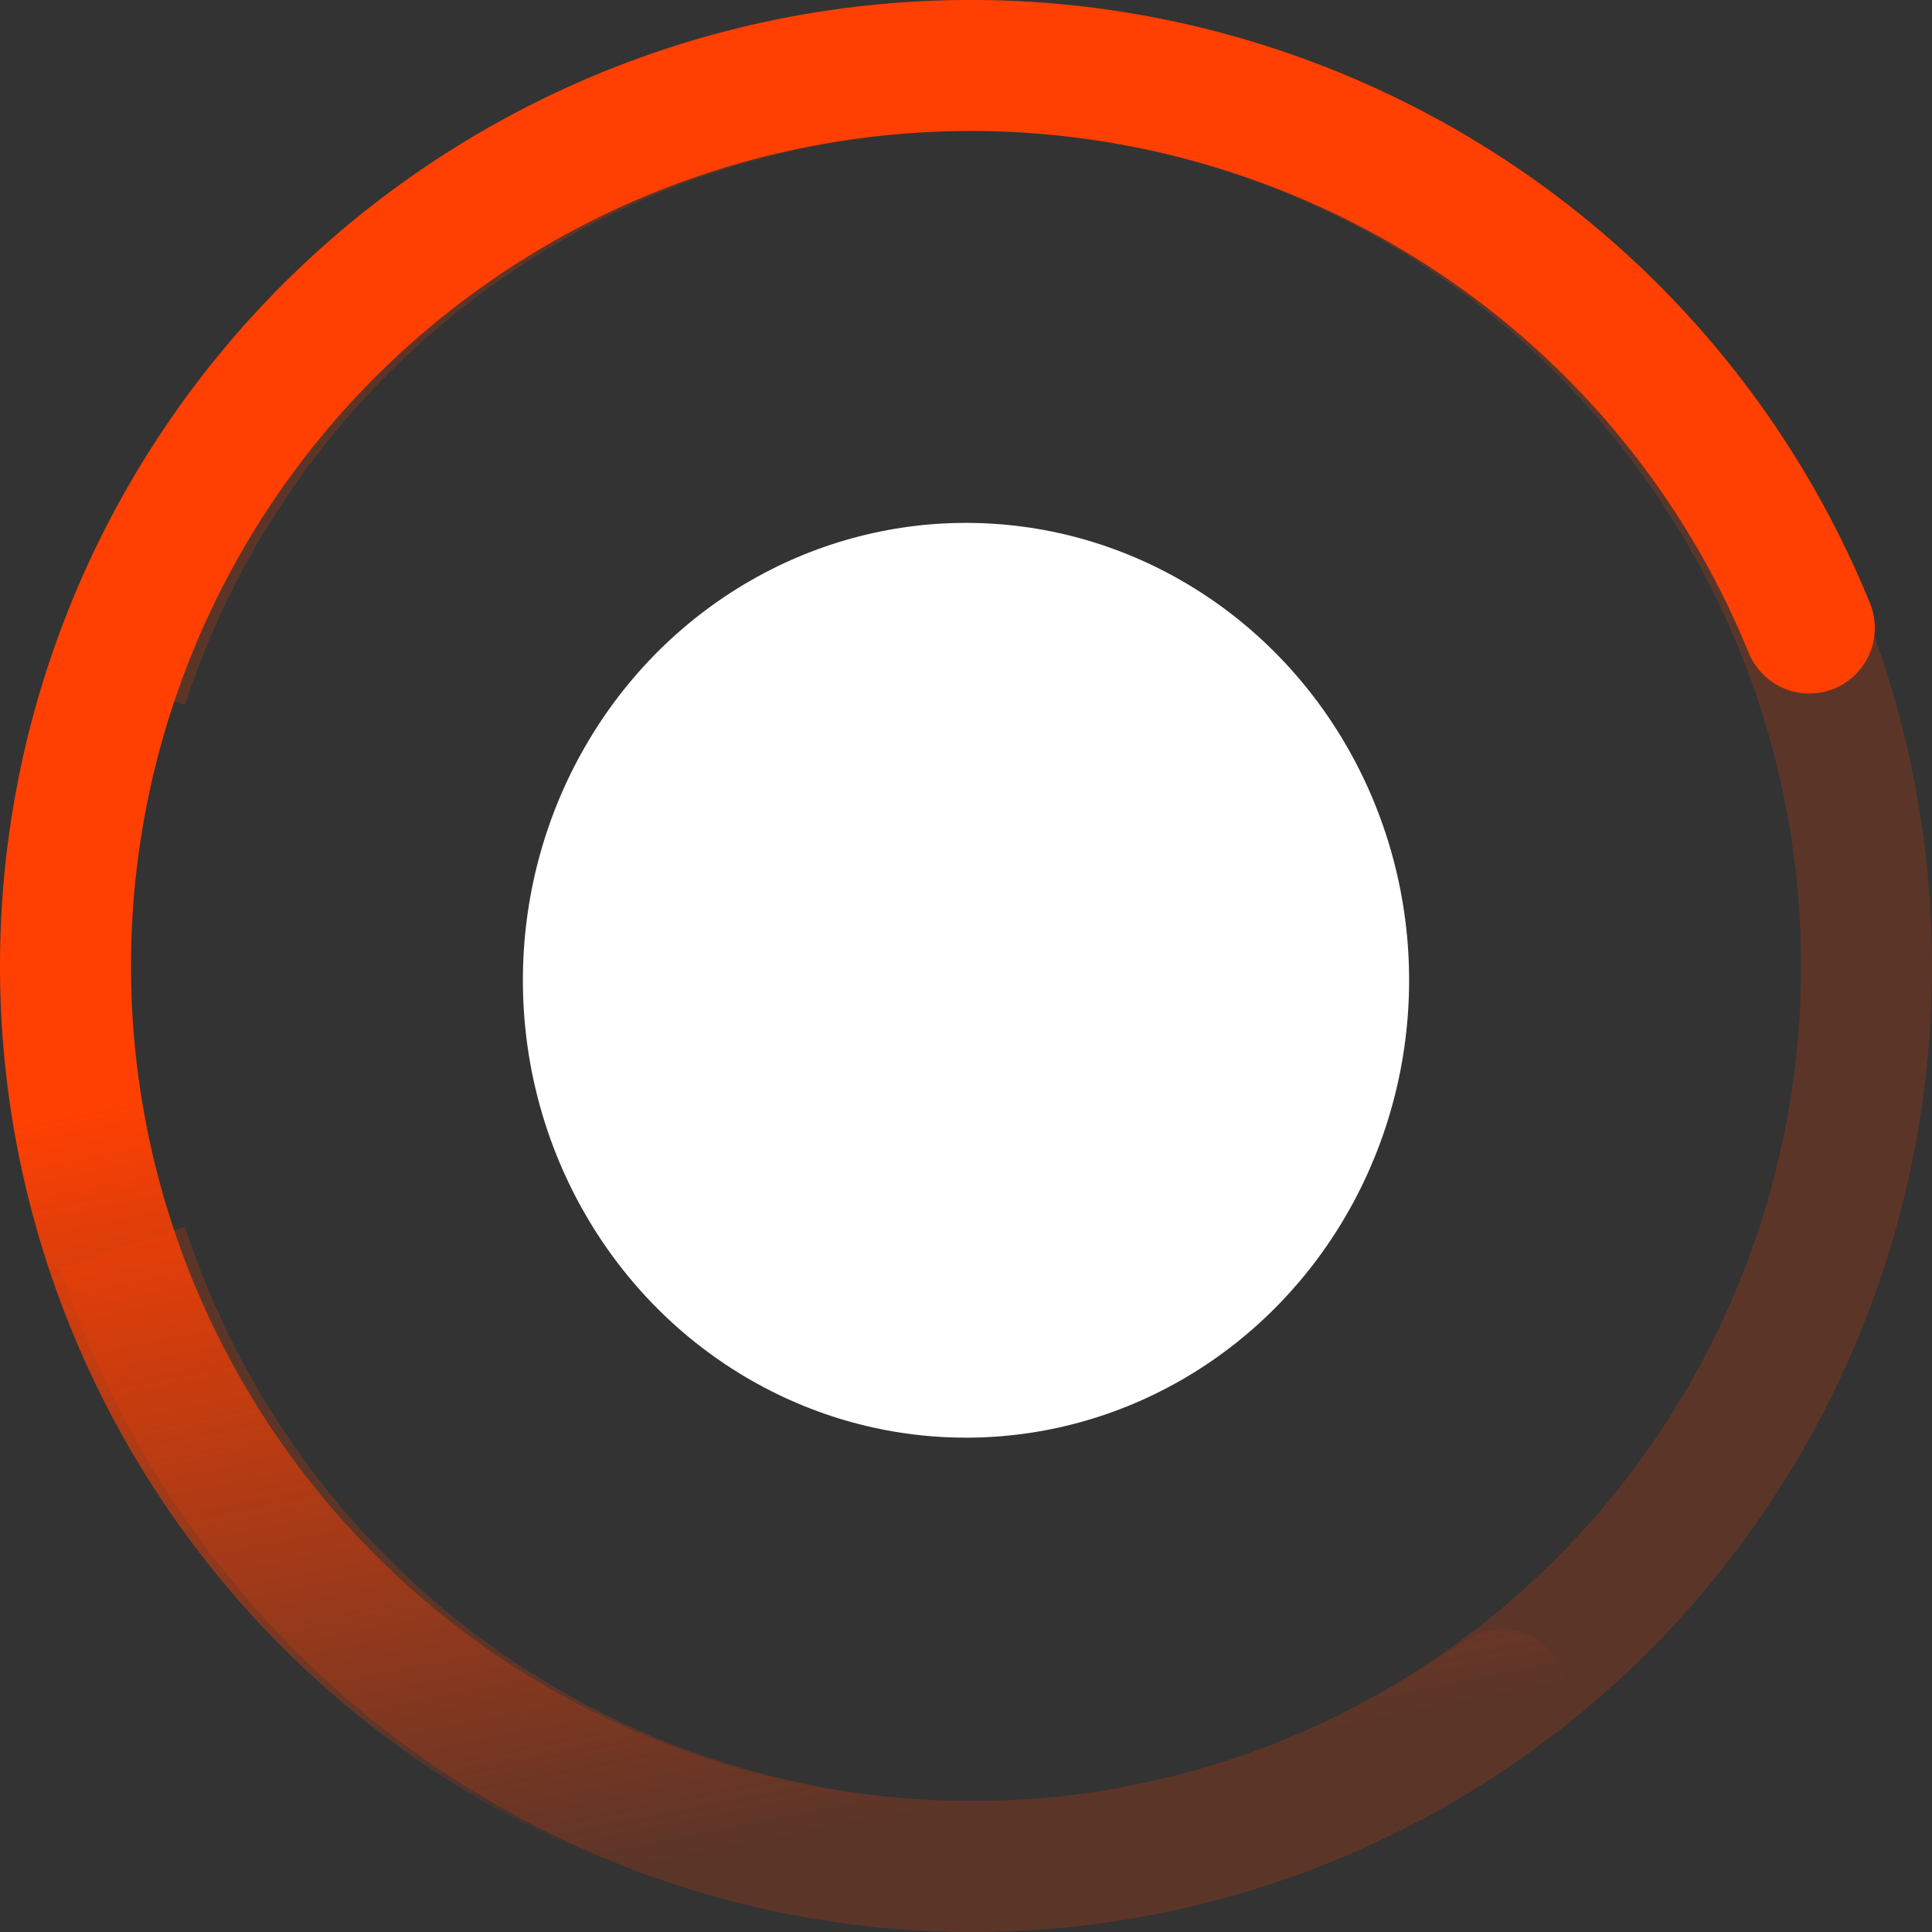 <svg width="59" height="59" fill="none" xmlns="http://www.w3.org/2000/svg"><rect width="100%" height="100%" fill="#333333" stroke="none"/><ellipse cx="29.5" cy="29.936" rx="13.532" ry="13.968" fill="#fff"/><circle cx="29.5" cy="29.5" r="7.421" fill="#fff"/><path opacity=".2" d="M3.752 20.899a27.467 27.467 0 0111.741-14.89 27.152 27.152 0 0118.528-3.661 27.263 27.263 0 0116.458 9.318A27.614 27.614 0 0157 29.51a27.615 27.615 0 01-6.533 17.838 27.263 27.263 0 01-16.465 9.307 27.152 27.152 0 01-18.525-3.674 27.467 27.467 0 01-11.73-14.898" stroke="#FF4002" stroke-width="4"/><path d="M45.86 51.764A27.73 27.73 0 0129.856 57a27.734 27.734 0 01-16.085-4.981A27.516 27.516 0 013.582 38.67a27.37 27.37 0 01-.51-16.754A27.493 27.493 0 0112.43 7.98a27.719 27.719 0 0115.752-5.942 27.743 27.743 0 0116.292 4.26 27.533 27.533 0 0110.78 12.88" stroke="url(#paint0_linear_2_622)" stroke-width="4" stroke-linecap="round"/><defs><linearGradient id="paint0_linear_2_622" x1="38.167" y1="26.784" x2="43.237" y2="52.257" gradientUnits="userSpaceOnUse"><stop stop-color="#FF4002"/><stop offset="1" stop-color="#FF4002" stop-opacity="0"/></linearGradient></defs></svg>
